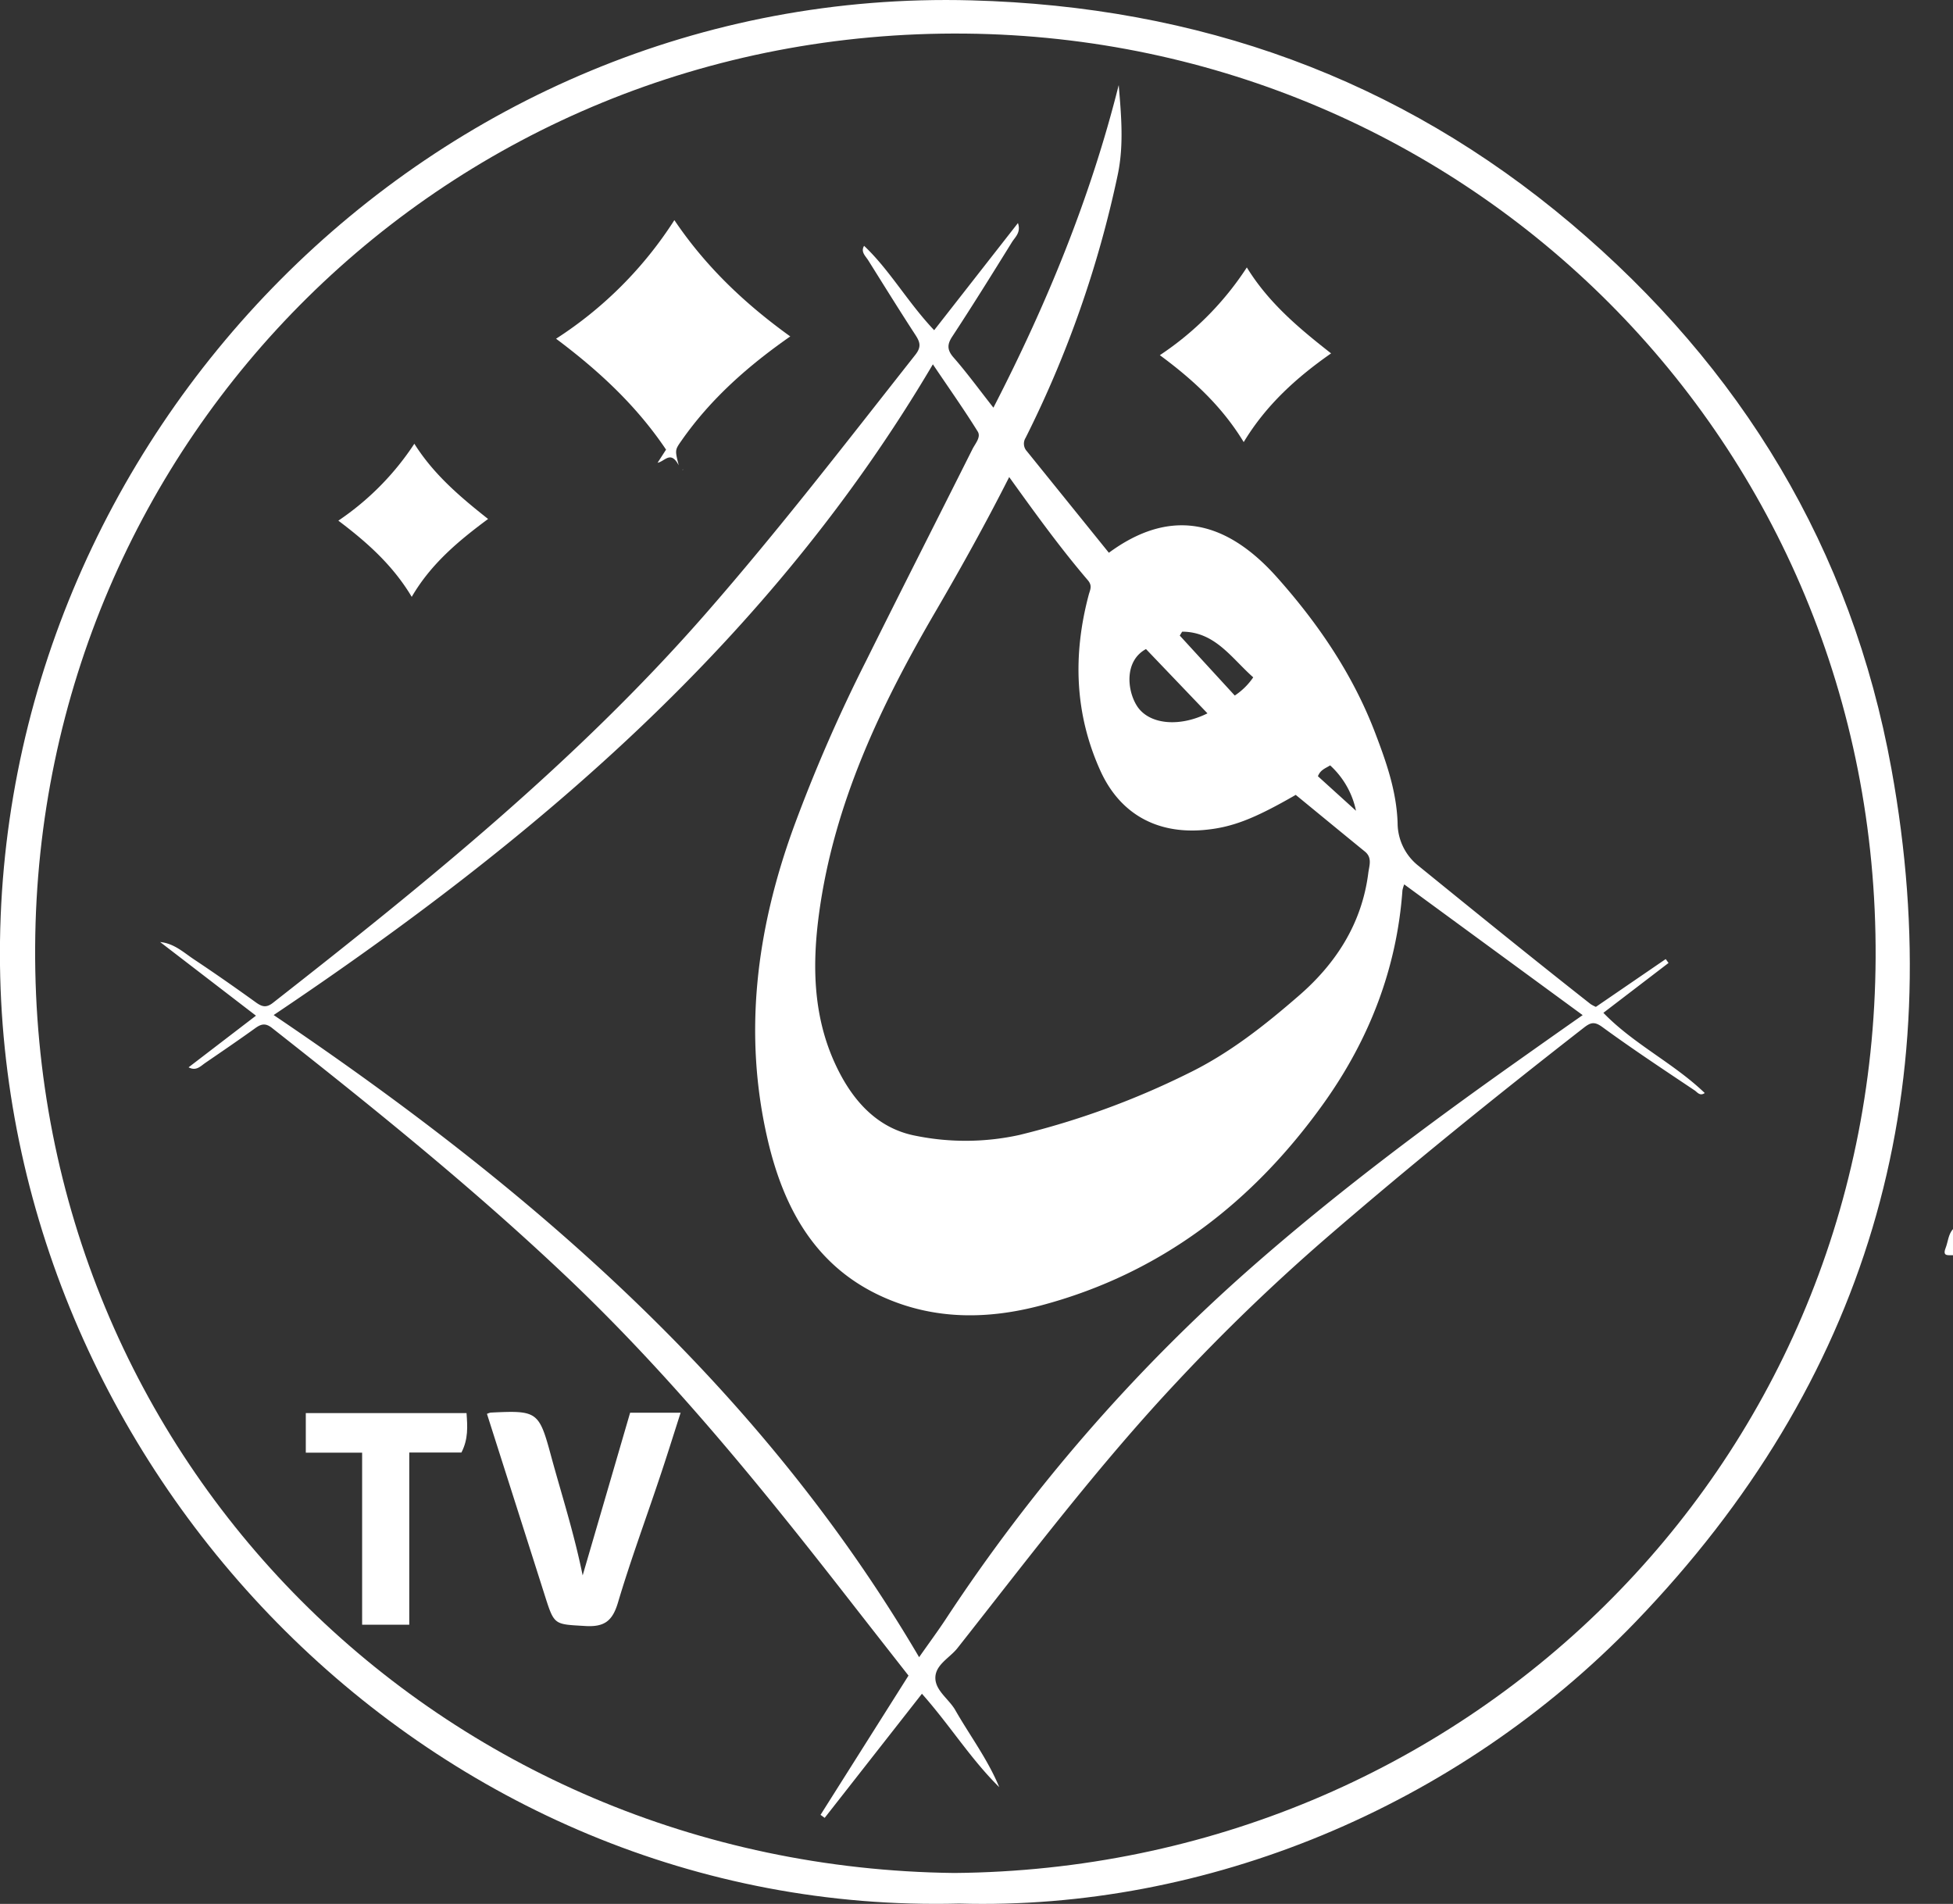 <svg xmlns="http://www.w3.org/2000/svg" viewBox="0 0 500 487.38"><rect x="0" y="0" width="500" height="487.38" fill="#333333" stroke="none"/><defs><style>.cls-1{fill:#fff;}</style></defs><g id="Layer_2" data-name="Layer 2"><g id="Layer_1-2" data-name="Layer 1"><path class="cls-1" d="M500,321.32c-1.14-.07-2.77.42-1.9-1.82.64-1.63.67-3.49,1.9-4.88Z"/><path class="cls-1" d="M245.58,487.29C111.21,490.74,1.65,377.78,0,247.1-1.66,112.14,110.28-3.64,248.67.09,306.73,1.65,358,19.91,402.24,57.26c43.6,36.82,71.79,83.23,82,139.58,15.2,83.75-6.36,157-65.57,218.41C372.84,462.77,308.65,489.07,245.58,487.29Zm-1.28-7.83c130.06-1.1,235.23-103.19,235.89-234.25.67-132.47-104.54-235.32-233-236.61C114.67,7.27,9.72,112.31,9,242.33,8.21,374,112.8,477.92,244.3,479.46Z"/><path class="cls-1" d="M255.82,457.49c-7.3-7.19-12.68-15.91-19.79-23.91l-24.9,31.77-1.06-.77,22.52-35.65c-5.16-6.59-10.39-13.26-15.6-19.94-22.41-28.75-45.4-57-71.92-82.14-23.93-22.69-49.56-43.35-75.45-63.72-1.69-1.33-2.82-1-4.37.14-4.17,3-8.46,5.92-12.72,8.84-1.21.84-2.32,2.14-4.25,1.11L65.53,260,41,241.15c3.6.36,6,2.67,8.68,4.45,5.35,3.56,10.61,7.24,15.83,11,1.55,1.11,2.64,1.46,4.37.11,39.15-30.66,77.78-61.89,110.69-99.51,18.76-21.44,36.13-44,53.76-66.36,1.58-2,1.25-3.23.05-5.07-4.11-6.31-8.08-12.72-12.08-19.1-.74-1.18-2-2.19-1.08-3.74,6.53,6.15,11.11,14.38,17.94,21.6l21.45-27.43c.82,2.41-.72,3.58-1.53,4.88-5,8.07-10,16.11-15.22,24.07-1.34,2-1.49,3.44.24,5.43,3.45,3.94,6.55,8.2,10.23,12.88,13.82-26.84,24.89-53.9,32.08-82.59.65,7.82,1.35,15.44-.27,23.06a278.31,278.31,0,0,1-23.57,67.25,2.83,2.83,0,0,0,.32,3.42l21,26c15.11-11.12,29.37-9.08,43.09,6.34,10.55,11.85,19.41,24.87,25.1,39.81,2.83,7.42,5.45,14.84,5.73,23a14,14,0,0,0,5.35,11c14.63,11.88,29.26,23.75,44.07,35.39a10.17,10.17,0,0,0,1.34.71l17.88-12.24.72,1-16.68,12.76c7.79,8.05,18,12.88,25.95,20.53-1.24.87-1.9-.21-2.57-.66-8-5.36-16-10.64-23.7-16.27-2-1.45-3-1.09-4.62.16-22.58,17.59-44.83,35.56-66.48,54.29a502.91,502.91,0,0,0-37.68,36.33c-20.22,21.53-38,45.08-56.25,68.23-2,2.55-5.78,4.29-5.67,7.79.11,3.13,3.35,5.21,5,7.93C248.25,444.24,252.89,450.36,255.82,457.49ZM70.06,259.84c66,44.55,124.59,95.17,165.25,164.38,2.59-3.69,4.73-6.59,6.72-9.59a446.1,446.1,0,0,1,78.3-90.14c21.62-19,44.63-36.22,68.1-52.82,5.52-3.91,11-7.79,16.76-11.81L359.5,226.39a9.86,9.86,0,0,0-.45,1.5c-1.43,20-8.47,38.09-20,54.31-18.22,25.59-41.91,43.87-72.63,52-13.52,3.57-27.14,3.7-40.23-2.13-17.45-7.76-25.56-22.83-29.63-40.23-6.33-27.12-2.91-53.66,6.47-79.63a403.38,403.38,0,0,1,18.69-43c9-18.11,18.18-36.16,27.25-54.25.71-1.42,2.24-3.06,1.34-4.5-3.43-5.52-7.19-10.84-11.48-17.2C197.23,163.78,137.27,214.74,70.06,259.84ZM258.37,122.12c-6.05,11.95-12.21,23-18.61,34-14.22,24.3-26.26,49.51-30.08,77.8-1.73,12.85-1.55,25.7,3.88,37.85,4.19,9.36,10.64,17.08,21,19a64.19,64.19,0,0,0,26.36-.22,207.48,207.48,0,0,0,43.17-15.73c10.6-5.13,19.73-12.37,28.51-20,9.52-8.26,16.09-18.52,17.71-31.37.23-1.82,1.07-3.87-.86-5.45-5.93-4.83-11.84-9.7-17.72-14.52-10.86,6.26-16.5,8.39-23.69,9-12,1-21.35-4.21-26.32-15.17-6.6-14.57-7.07-29.67-3-45,.36-1.35,1-2.32-.19-3.75C271.46,140.29,265.1,131.49,258.37,122.12Zm50.76,60.49-15.74-16.46c-5.52,3-4.88,10.44-2.36,14.48C294,185.41,301.75,186.28,309.13,182.61Zm-6.48-20.91-.61,1c4.65,5.08,9.31,10.15,14.08,15.35a17.19,17.19,0,0,0,4.73-4.66C315.29,168.49,311.1,161.72,302.65,161.7Zm37.89,34.23c-1.19.75-2.5,1.13-3.13,2.78l9.75,8.84A21.68,21.68,0,0,0,340.54,195.93Z"/><path class="cls-1" d="M173.77,119.12c-2.08-3.92-3.54-1-5.42-.66l2.17-3.36c-7.55-11.23-17.17-20.17-28.16-28.39a100.59,100.59,0,0,0,30.29-30.36c8.09,12,18.14,21.47,29.67,29.77-10.71,7.47-20.35,15.94-27.83,26.65C172.79,115.2,172.77,115.19,173.77,119.12Z"/><path class="cls-1" d="M124.67,361.93a6.42,6.42,0,0,1,.89-.32c12-.59,12.42-.36,15.51,11.05,2.68,9.87,5.85,19.59,8.1,30.63,4.25-14.56,8.2-28.09,12.15-41.65h12.93c-1.83,5.69-3.53,11.17-5.36,16.6-3.56,10.66-7.47,21.21-10.68,32-1.39,4.66-3.42,6.29-8.34,6-7.92-.48-7.94-.12-10.32-7.6C134.61,393.1,129.66,377.6,124.67,361.93Z"/><path class="cls-1" d="M104.78,415.91H92.71V371.86H78.29V361.74h41.15c.25,3.42.47,6.66-1.31,10.09H104.78Z"/><path class="cls-1" d="M319.21,68.46c5.56,9.05,13.33,15.55,21.57,22-8.95,6.25-16.69,13.3-22.37,22.71-5.58-9.18-13-16-21.47-22.25A77.91,77.91,0,0,0,319.21,68.46Z"/><path class="cls-1" d="M86.62,133.28a70.17,70.17,0,0,0,19.46-19.69c4.88,7.75,11.53,13.46,18.88,19.26-7.33,5.44-14.56,11.36-19.55,19.94C100.56,144.65,93.87,138.74,86.62,133.28Z"/><polygon class="cls-1" points="174.85 120.25 174.93 120.05 174.76 120.32 174.85 120.25"/><path class="cls-1" d="M174.76,120.32l-.07-.07h.16A.65.65,0,0,1,174.76,120.32Z"/></g></g></svg>